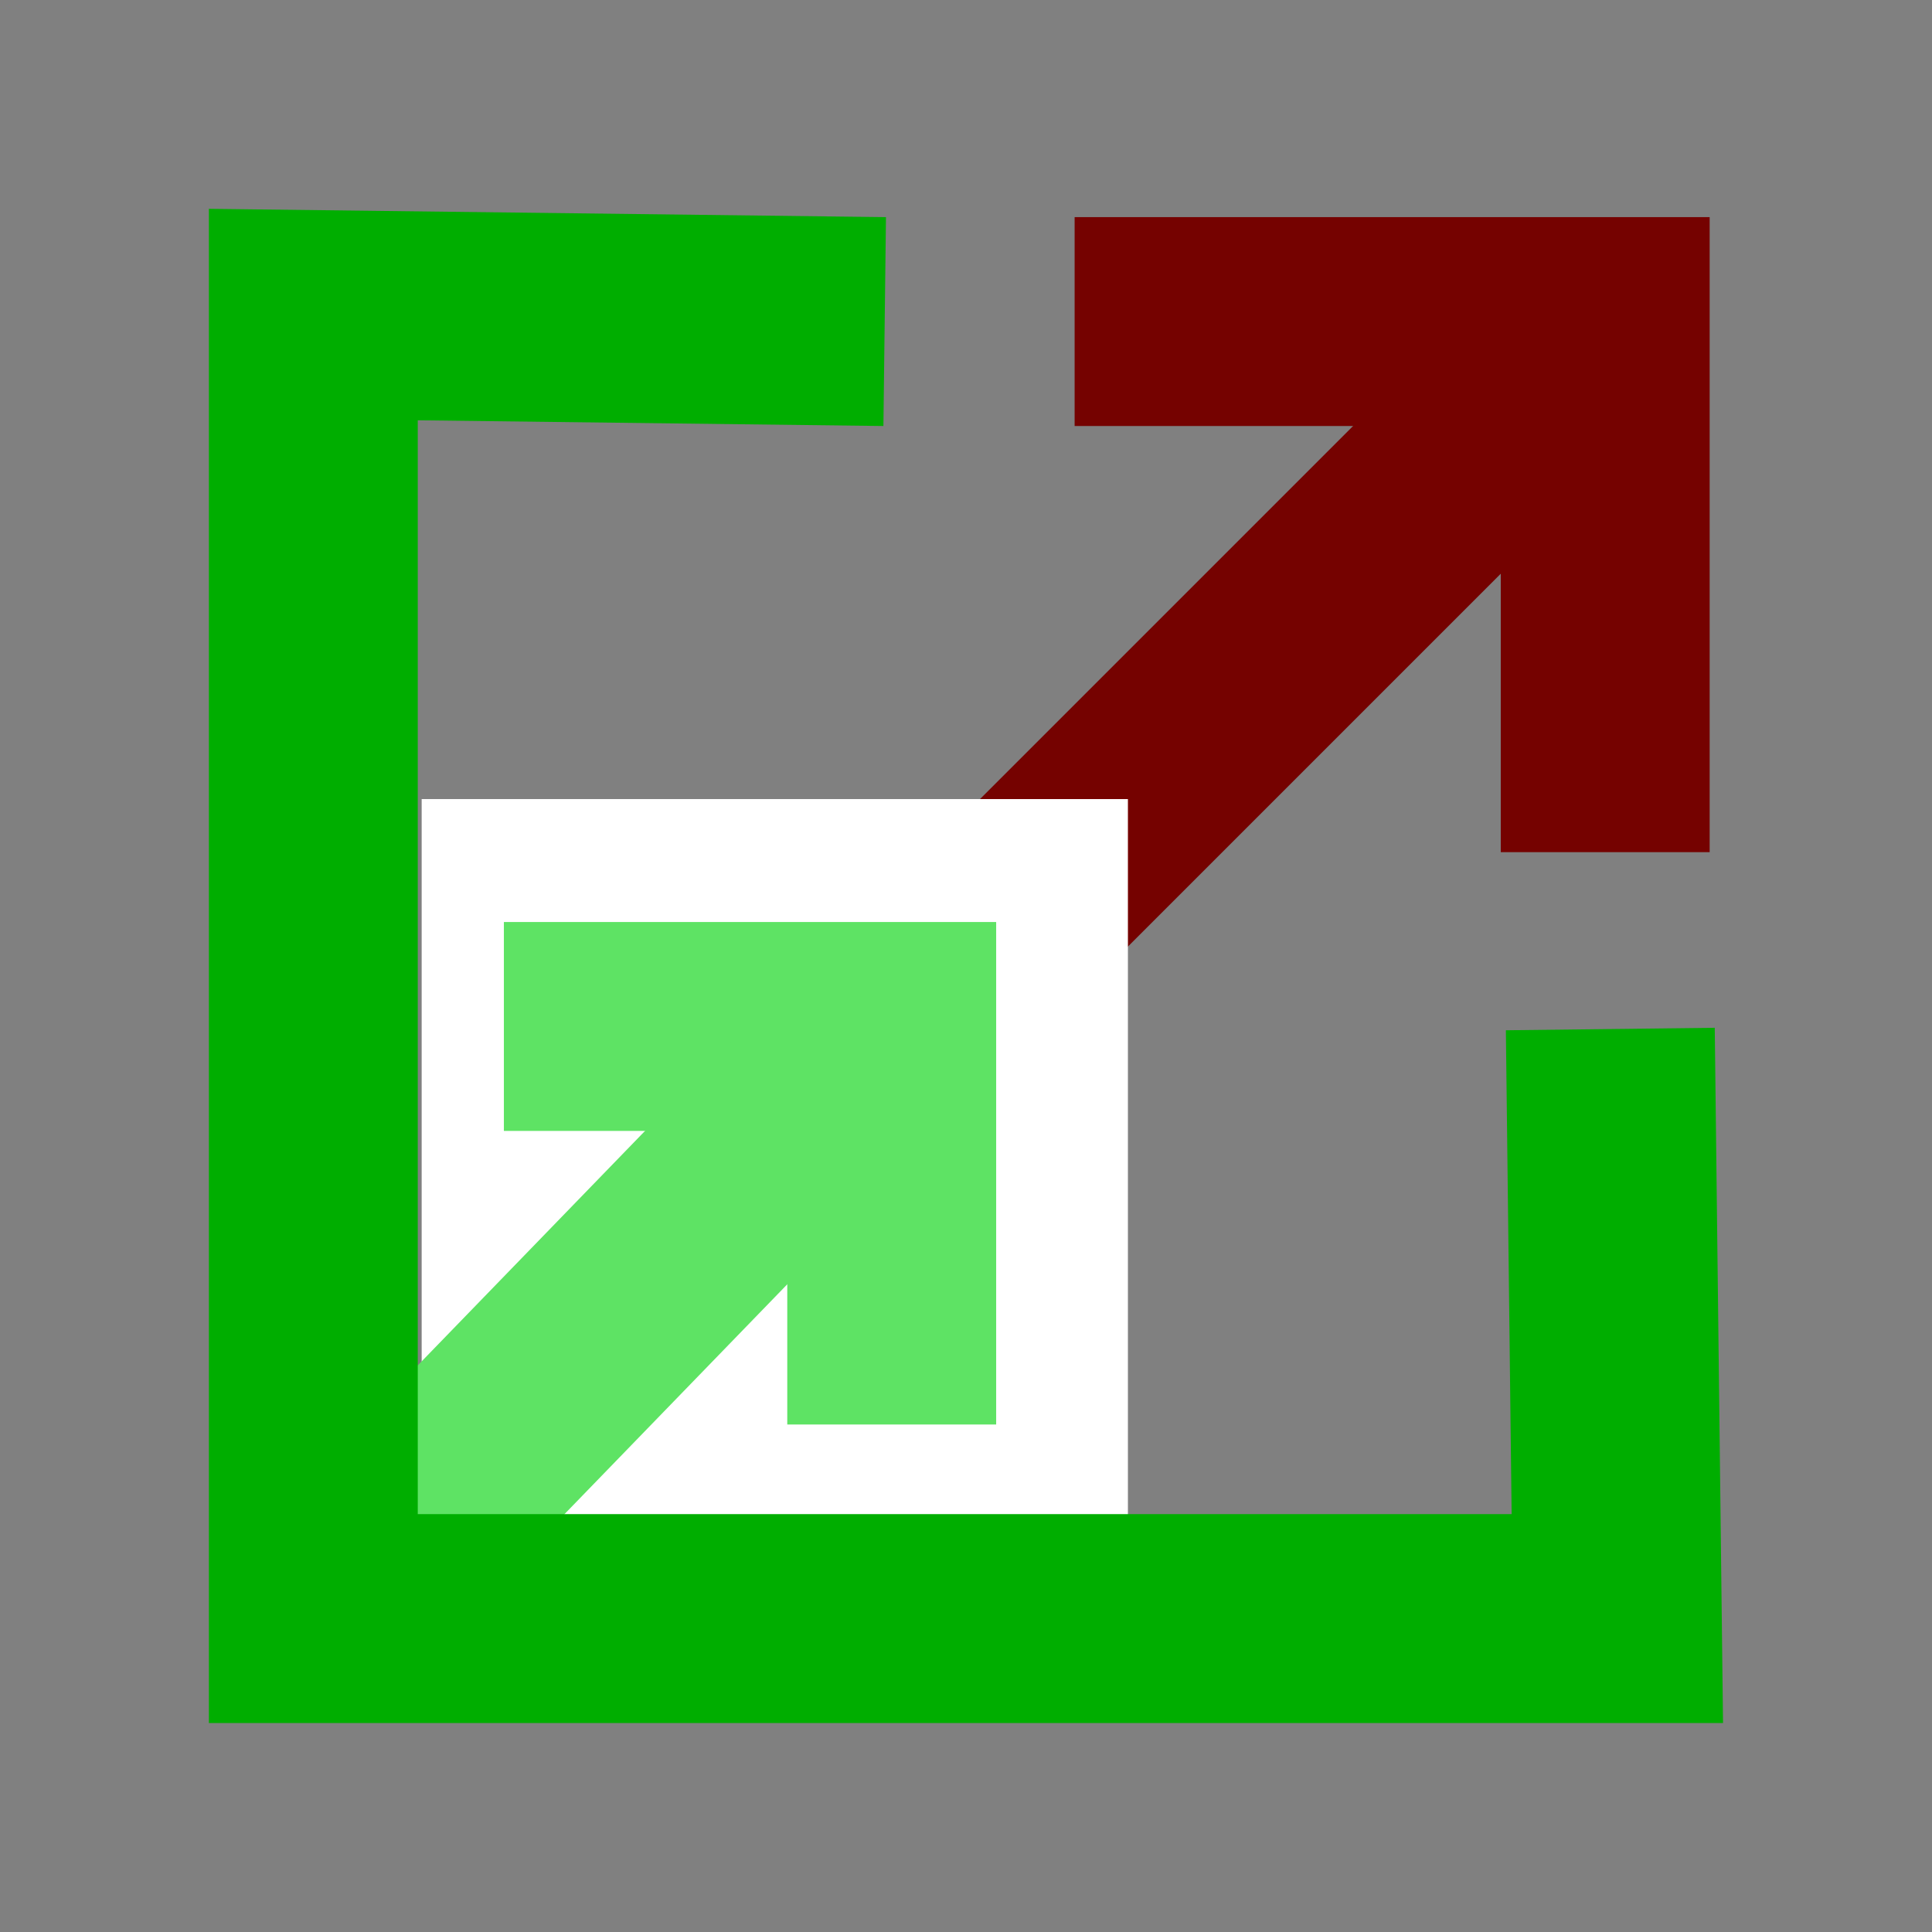 <?xml version="1.0" encoding="UTF-8" standalone="no"?>
<svg
   xmlns:dc="http://purl.org/dc/elements/1.1/"
   xmlns:cc="http://creativecommons.org/ns#"
   xmlns:rdf="http://www.w3.org/1999/02/22-rdf-syntax-ns#"
   xmlns:svg="http://www.w3.org/2000/svg"
   xmlns="http://www.w3.org/2000/svg"
   xmlns:sodipodi="http://sodipodi.sourceforge.net/DTD/sodipodi-0.dtd"
   xmlns:inkscape="http://www.inkscape.org/namespaces/inkscape"
   width="327.71"
   height="327.71"
   id="svg3009"
   version="1.1"
   inkscape:version="0.48.2 r9819"
   sodipodi:docname="logo.svg">
  <rect width="100%" height="100%" fill="#808080" stroke="none"/>
  <defs
     id="defs3029" />
  <sodipodi:namedview
     pagecolor="#ffffff"
     bordercolor="#666666"
     borderopacity="1"
     objecttolerance="10"
     gridtolerance="10"
     guidetolerance="10"
     inkscape:pageopacity="0"
     inkscape:pageshadow="2"
     inkscape:window-width="1600"
     inkscape:window-height="838"
     id="namedview3027"
     showgrid="false"
     inkscape:zoom="1.1563272"
     inkscape:cx="16.761055"
     inkscape:cy="136.85133"
     inkscape:window-x="-8"
     inkscape:window-y="-8"
     inkscape:window-maximized="1"
     inkscape:current-layer="layer3"
     fit-margin-top="1"
     units="cm"
     fit-margin-left="1"
     fit-margin-bottom="1"
     fit-margin-right="1">
    <inkscape:grid
       type="xygrid"
       id="grid3824"
       empspacing="5"
       visible="true"
       enabled="true"
       snapvisiblegridlinesonly="true" />
  </sodipodi:namedview>
  <title
     id="title3011">logo</title>
  <g
     inkscape:groupmode="layer"
     id="layer1"
     inkscape:label="Layer"
     style="display:inline"
     transform="translate(-176.129,-144.786)">
    <g
       id="g3832-7"
       transform="translate(398.409,-503.189)"
       style="stroke:#750200;stroke-opacity:1">
      <path
         sodipodi:nodetypes="ccc"
         inkscape:connector-curvature="0"
         id="path3828-4"
         d="m -40,702.52 90,0 0,90"
         style="fill:none;stroke:#750200;stroke-width:35.433;stroke-linecap:butt;stroke-linejoin:miter;stroke-miterlimit:4;stroke-opacity:1;stroke-dasharray:none" />
      <path
         sodipodi:nodetypes="cc"
         inkscape:connector-curvature="0"
         id="path3830-0"
         d="m 50,702.52 -100,100"
         style="fill:none;stroke:#750200;stroke-width:35.433;stroke-linecap:butt;stroke-linejoin:miter;stroke-miterlimit:4;stroke-opacity:1;stroke-dasharray:none" />
    </g>
  </g>
  <g
     inkscape:groupmode="layer"
     id="layer2"
     inkscape:label="Layer#1"
     style="display:inline"
     transform="translate(-176.129,-144.786)">
    <g
       style="stroke:#750200;stroke-opacity:1;display:inline"
       transform="matrix(0.646,0,0,0.653,298.467,-148.134)"
       id="g3850-9">
      <path
         style="fill:none;stroke:#750200;stroke-width:35.433;stroke-linecap:butt;stroke-linejoin:miter;stroke-miterlimit:4;stroke-opacity:1;stroke-dasharray:none"
         d="m -40,702.52 90,0 0,90"
         id="path3852-4"
         inkscape:connector-curvature="0"
         sodipodi:nodetypes="ccc" />
      <path
         style="fill:none;stroke:#750200;stroke-width:35.433;stroke-linecap:butt;stroke-linejoin:miter;stroke-miterlimit:4;stroke-opacity:1;stroke-dasharray:none"
         d="m 50,702.52 -100,100"
         id="path3854-8"
         inkscape:connector-curvature="0"
         sodipodi:nodetypes="cc" />
      <rect
         style="fill:#ffffff;fill-opacity:1;stroke:#750200;stroke-width:0;stroke-miterlimit:4;stroke-opacity:1;stroke-dasharray:none"
         id="rect3860-8"
         width="185.442"
         height="186.798"
         x="-78.659"
         y="656.142" />
    </g>
  </g>
  <g
     inkscape:groupmode="layer"
     id="layer3"
     inkscape:label="Layer#2"
     transform="translate(-176.129,-144.786)">
    <g
       id="g4270"
       transform="translate(277.384,-383.623)"
       style="stroke:#5ee364;stroke-opacity:1;display:inline">
      <path
         sodipodi:nodetypes="ccc"
         inkscape:connector-curvature="0"
         id="path4268"
         d="m -15.785,702.52 65.785,0 0,67.515"
         style="fill:none;stroke:#5ee364;stroke-width:35.433;stroke-linecap:butt;stroke-linejoin:miter;stroke-miterlimit:4;stroke-opacity:1;stroke-dasharray:none" />
      <path
         sodipodi:nodetypes="cc"
         inkscape:connector-curvature="0"
         id="path4266"
         d="m 50,702.52 -81.839,84.433"
         style="fill:none;stroke:#5ee364;stroke-width:35.433;stroke-linecap:butt;stroke-linejoin:miter;stroke-miterlimit:4;stroke-opacity:1;stroke-dasharray:none" />
    </g>
  </g>
  <g
     inkscape:groupmode="layer"
     id="layer4"
     inkscape:label="Layer#3"
     transform="translate(-176.129,-144.786)">
    <path
       style="fill:none;stroke:#00ae00;stroke-width:35.433;stroke-miterlimit:4;stroke-opacity:1;display:inline"
       d="m 449.274,319.331 1.19,100 -221.19,0 0,-221.19 96.918,1.19"
       id="rect3822-1"
       inkscape:connector-curvature="0"
       sodipodi:nodetypes="ccccc" />
  </g>
</svg>
